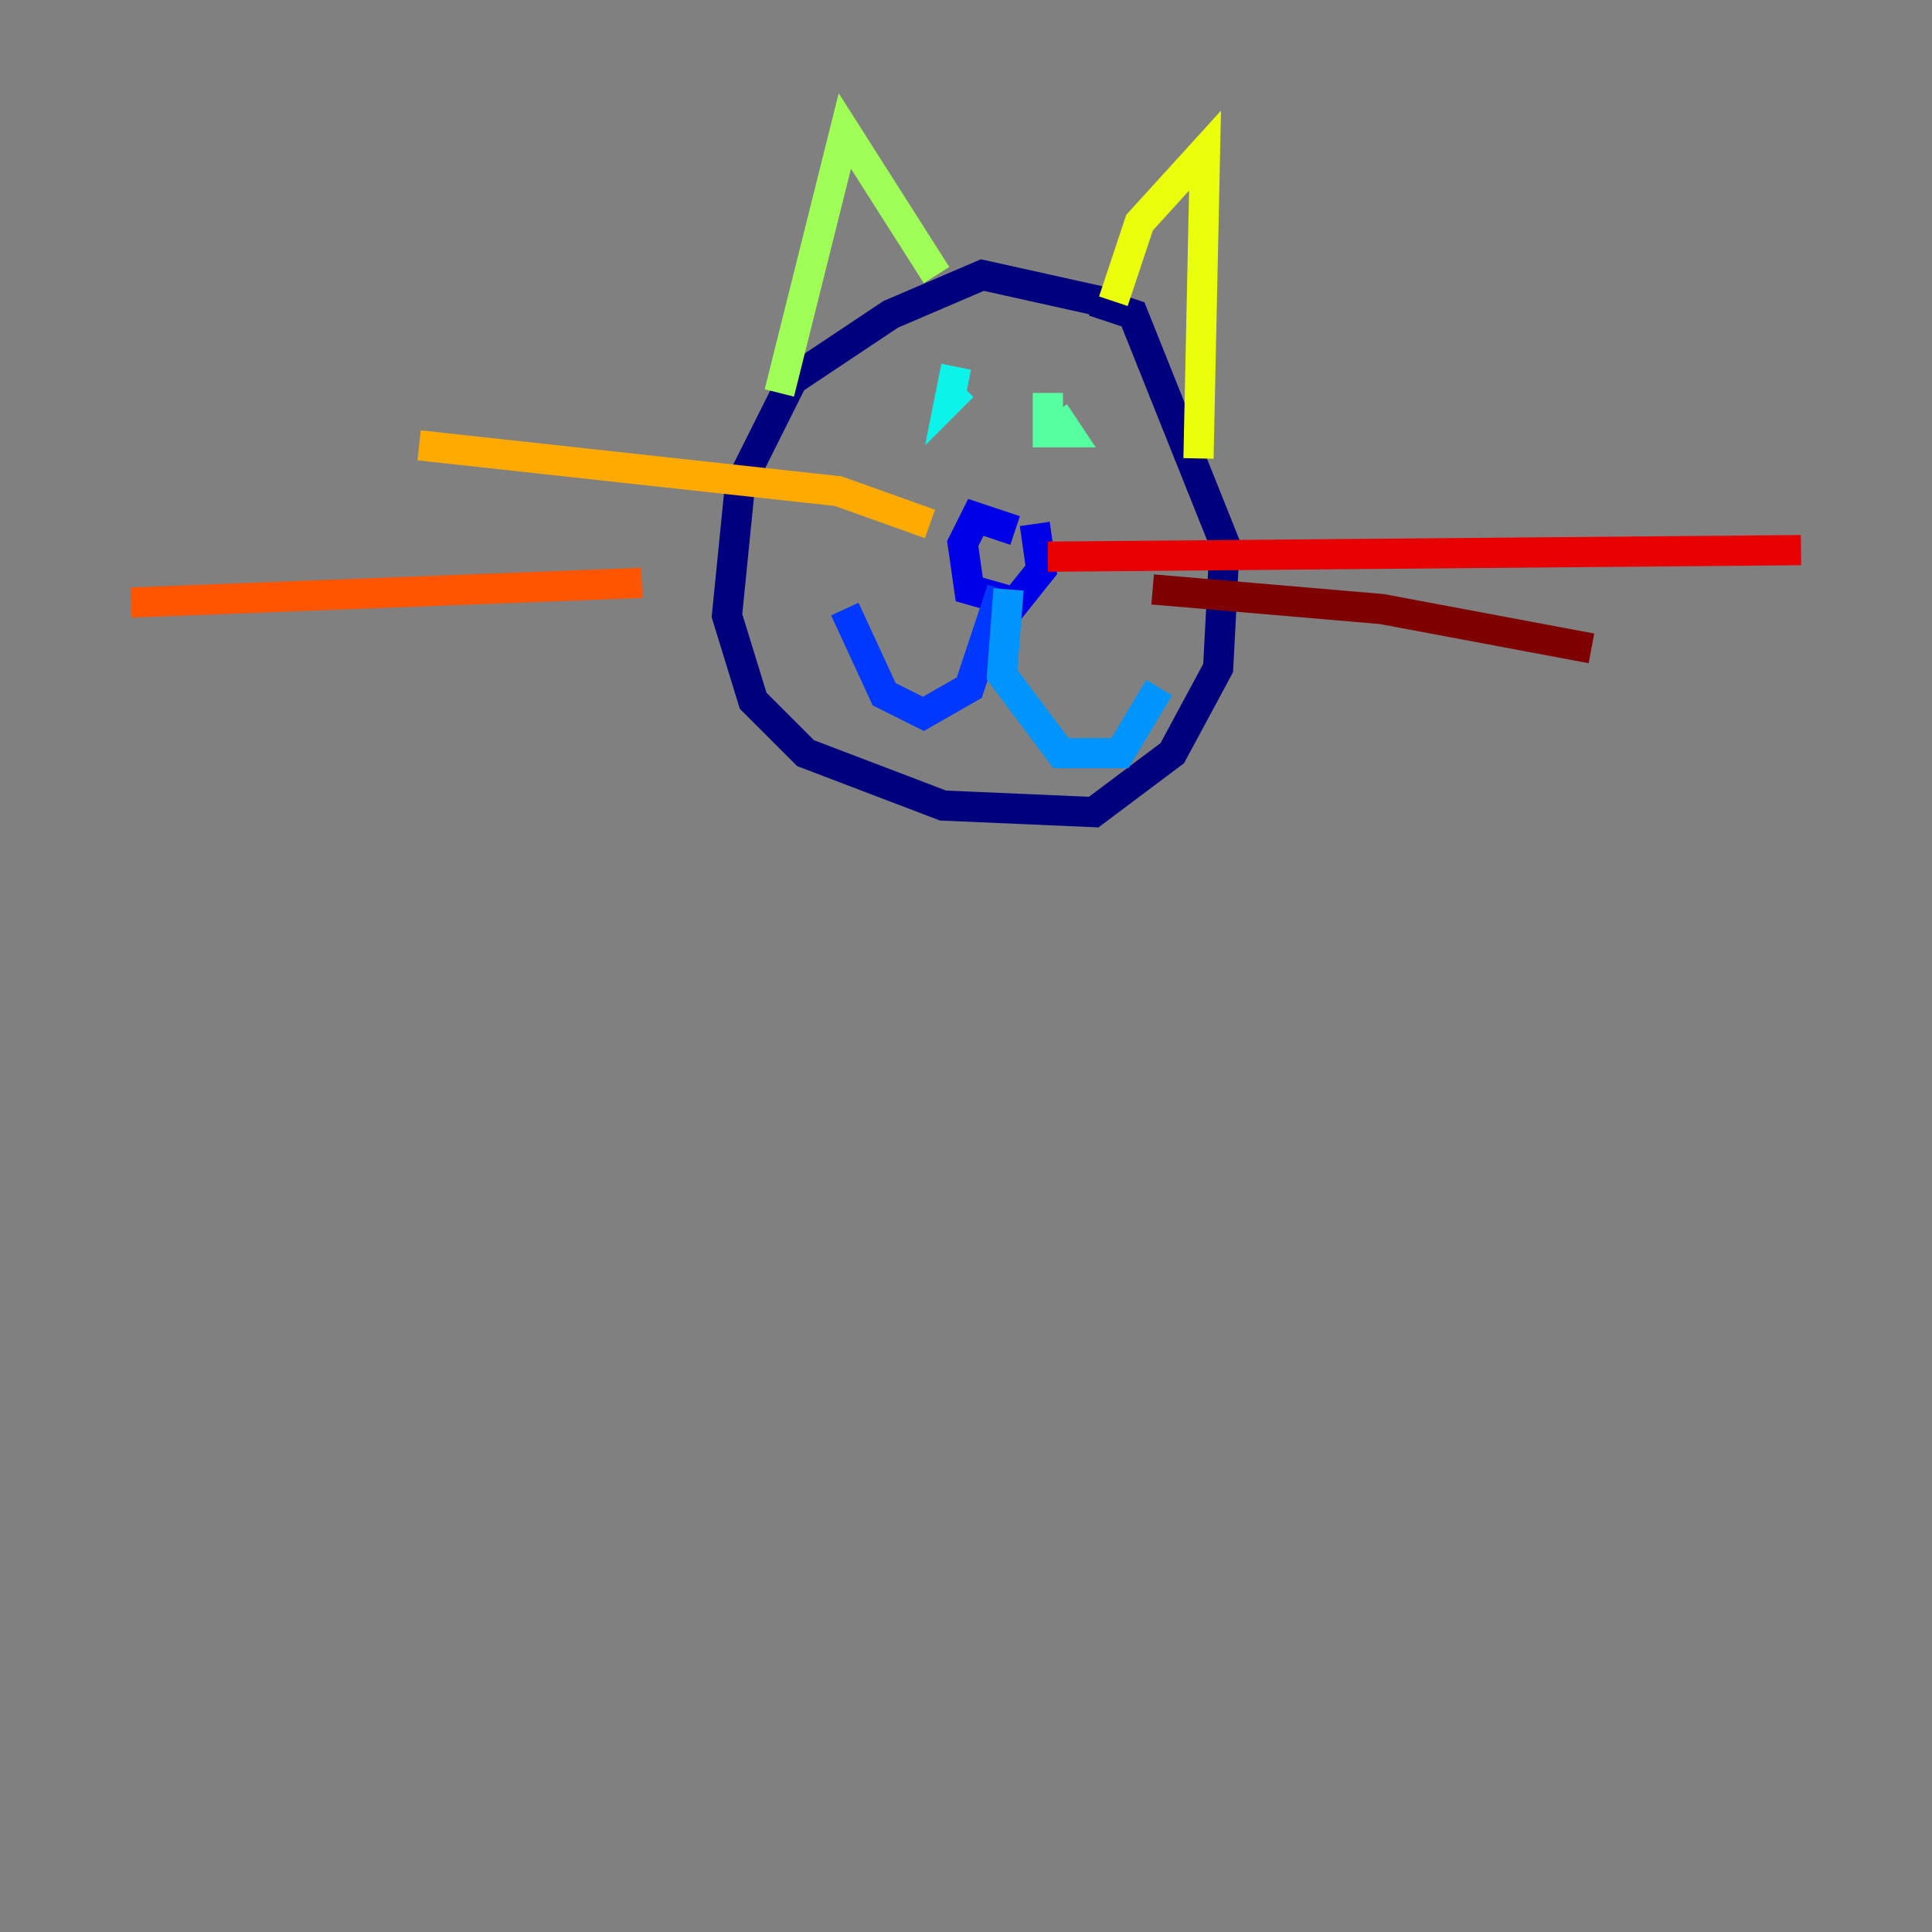 <?xml version="1.0" encoding="utf-8" ?>
<svg baseProfile="tiny" height="128" version="1.2" viewBox="0,0,128,128" width="128" xmlns="http://www.w3.org/2000/svg" xmlns:ev="http://www.w3.org/2001/xml-events" xmlns:xlink="http://www.w3.org/1999/xlink"><rect x="0" y="0" width="128" height="128" fill="#808080" stroke="none"/><defs /><polyline fill="none" points="72.895,19.959 65.085,18.224 59.01,20.827 52.502,25.166 49.031,32.108 48.163,40.786 49.898,46.427 53.37,49.898 62.481,53.37 72.461,53.803 77.668,49.898 80.705,44.258 81.139,36.014 75.064,20.827 72.461,19.959" stroke="#00007f" stroke-width="2" /><polyline fill="none" points="67.254,35.146 64.651,34.278 63.783,36.014 64.217,39.051 67.254,39.919 68.99,37.749 68.556,34.712" stroke="#0000e8" stroke-width="2" /><polyline fill="none" points="66.386,39.051 64.217,45.559 61.18,47.295 58.576,45.993 55.973,40.352" stroke="#0038ff" stroke-width="2" /><polyline fill="none" points="66.82,39.051 66.386,44.691 70.291,49.898 74.197,49.898 76.8,45.559" stroke="#0094ff" stroke-width="2" /><polyline fill="none" points="63.349,24.298 62.915,26.468 63.783,25.6" stroke="#0cf4ea" stroke-width="2" /><polyline fill="none" points="69.424,26.034 69.424,28.637 70.725,28.637 69.858,27.336" stroke="#56ffa0" stroke-width="2" /><polyline fill="none" points="51.634,26.034 55.973,8.678 62.047,18.224" stroke="#a0ff56" stroke-width="2" /><polyline fill="none" points="73.763,19.959 75.498,14.752 79.837,9.98 79.403,30.373" stroke="#eaff0c" stroke-width="2" /><polyline fill="none" points="61.614,34.712 55.539,32.542 27.77,29.505" stroke="#ffaa00" stroke-width="2" /><polyline fill="none" points="42.522,38.617 8.678,39.919" stroke="#ff5500" stroke-width="2" /><polyline fill="none" points="69.424,36.881 119.322,36.447" stroke="#e80000" stroke-width="2" /><polyline fill="none" points="76.366,39.051 91.552,40.352 105.437,42.956" stroke="#7f0000" stroke-width="2" /></svg>